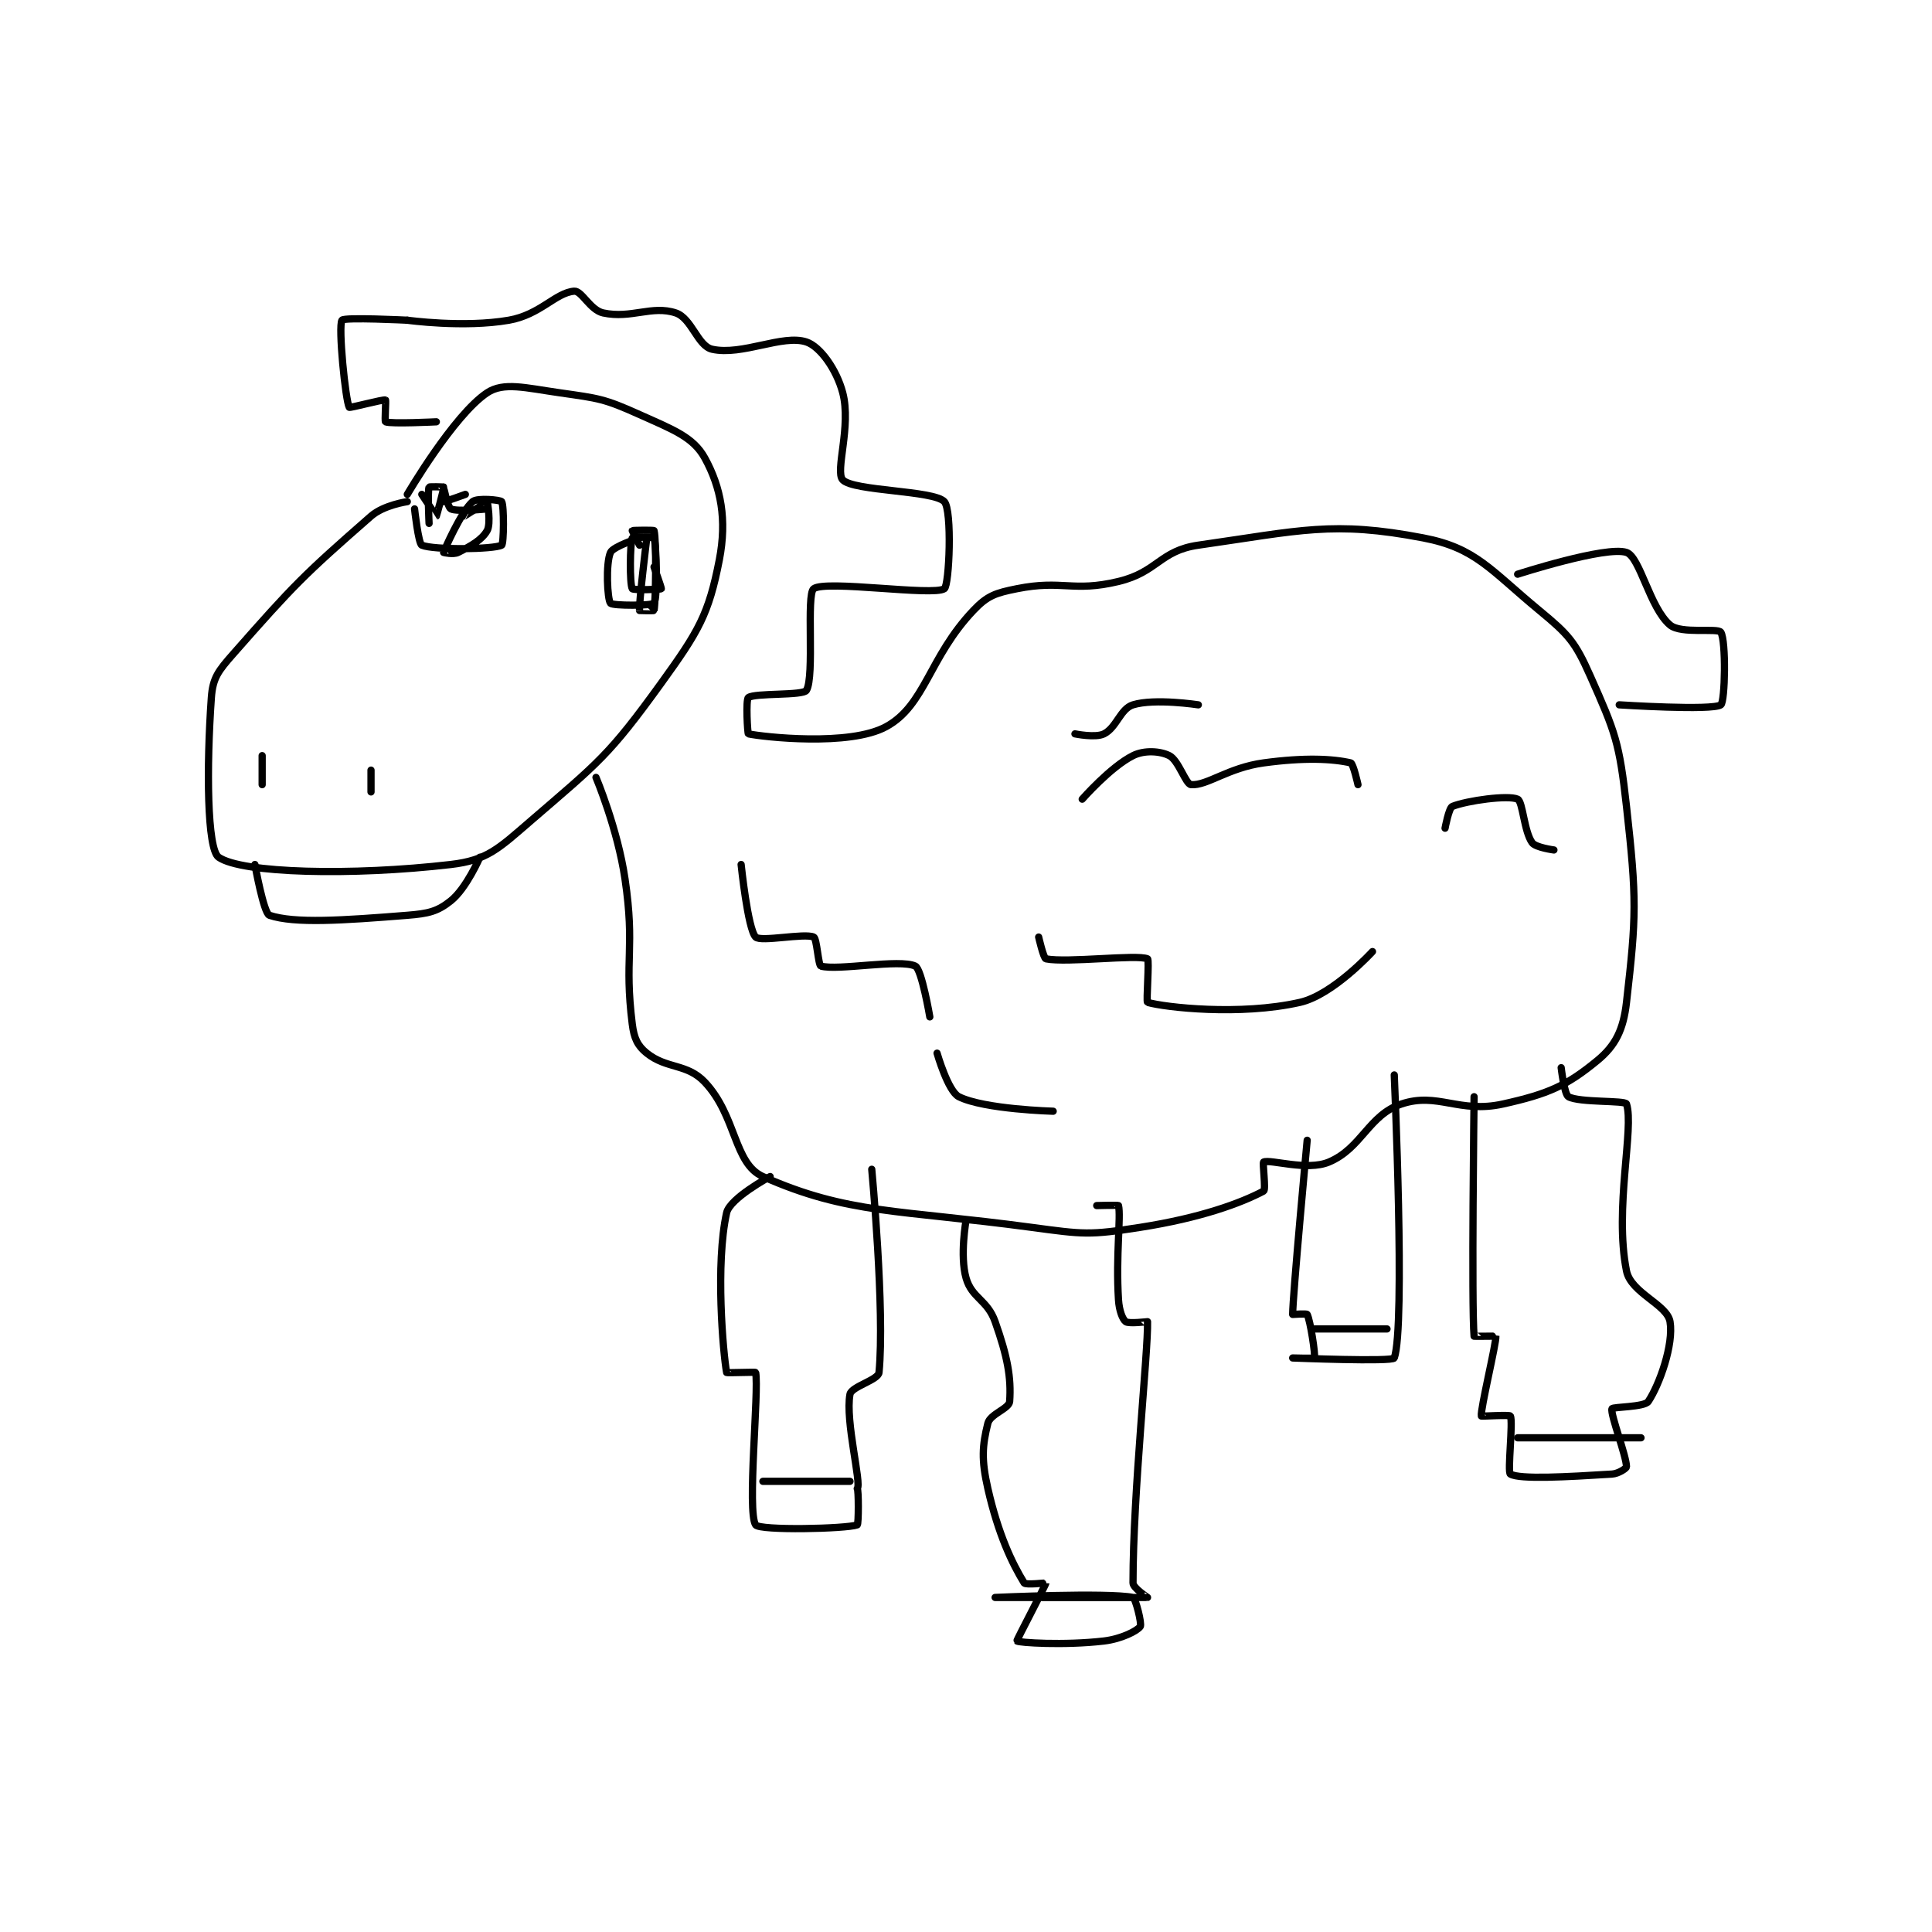 <?xml version="1.0" encoding="utf-8"?>
<!DOCTYPE svg PUBLIC "-//W3C//DTD SVG 1.1//EN" "http://www.w3.org/Graphics/SVG/1.1/DTD/svg11.dtd">
<svg viewBox="0 0 800 800" preserveAspectRatio="xMinYMin meet" xmlns="http://www.w3.org/2000/svg" version="1.1">
<g fill="none" stroke="black" stroke-linecap="round" stroke-linejoin="round" stroke-width="0.998">
<g transform="translate(87.52,120.571) scale(3.005) translate(-183,-108)">
<path id="0" d="M210 137 C210 137 206.76 137.46 205 139 C195.711 147.128 194.409 148.445 186 158 C183.966 160.311 183.194 161.288 183 164 C182.316 173.569 182.407 184.89 184 186 C187.188 188.222 202.359 188.586 216 187 C221.005 186.418 222.584 184.807 227 181 C236.388 172.907 237.783 171.993 245 162 C250.137 154.887 251.543 152.529 253 145 C254.07 139.474 253.214 135.026 251 131 C249.394 128.081 246.618 127.078 242 125 C237.125 122.806 236.404 122.772 231 122 C226.271 121.324 223.265 120.49 221 122 C216.394 125.07 210 136 210 136 "/>
<path id="1" d="M242 142 C242 142 238.367 143.174 238 144 C237.32 145.53 237.568 150.496 238 151 C238.318 151.371 243.769 151.346 244 151 C244.519 150.221 244.338 143.012 244 142 C243.963 141.887 241.058 141.864 241 142 C240.683 142.739 240.623 148.34 241 149 C241.123 149.215 244.883 149.117 245 149 C245.058 148.942 244 146 244 146 "/>
<path id="2" d="M190 172 L190 176 "/>
<path id="3" d="M205 174 L205 177 "/>
<path id="4" d="M210 112 C210 112 201.291 111.563 201 112 C200.45 112.825 201.482 123.051 202 124 C202.071 124.131 206.68 122.872 207 123 C207.084 123.033 206.864 125.942 207 126 C207.739 126.317 214 126 214 126 "/>
<path id="5" d="M210 112 C210 112 217.779 113.082 224 112 C228.309 111.251 230.441 108.197 233 108 C234.036 107.92 235.202 110.615 237 111 C240.872 111.83 243.721 109.907 247 111 C249.186 111.729 250.016 115.559 252 116 C256.148 116.922 261.72 113.907 265 115 C266.899 115.633 269.158 118.802 270 122 C271.214 126.615 268.905 132.827 270 134 C271.466 135.57 282.534 135.43 284 137 C285.095 138.173 284.692 148.538 284 149 C282.442 150.038 267.673 147.767 266 149 C264.948 149.775 266.149 161.086 265 163 C264.544 163.761 257.884 163.337 257 164 C256.621 164.284 256.887 168.976 257 169 C259.019 169.425 270.94 170.775 276 168 C281.377 165.051 281.87 158.47 288 152 C289.945 149.947 291.063 149.587 294 149 C300.318 147.736 301.682 149.516 308 148 C313.413 146.701 313.692 143.758 319 143 C333.111 140.984 337.553 139.617 350 142 C357.238 143.386 359.223 146.402 366 152 C370.032 155.331 370.918 156.316 373 161 C376.476 168.821 377.019 170.167 378 179 C379.428 191.853 379.366 194.044 378 206 C377.572 209.745 376.501 211.94 374 214 C369.762 217.49 367.215 218.619 361 220 C354.929 221.349 351.995 218.335 347 220 C342.481 221.506 341.502 226.105 337 228 C333.969 229.276 328.939 227.583 328 228 C327.814 228.083 328.34 231.82 328 232 C324.846 233.669 319.33 235.698 311 237 C303.973 238.098 303.239 237.974 296 237 C277.69 234.535 270.723 235.21 259 230 C254.973 228.21 255.382 221.655 251 217 C248.539 214.386 245.766 215.213 243 213 C241.716 211.973 241.24 210.919 241 209 C239.864 199.911 241.413 198.606 240 189 C238.977 182.044 236 175 236 175 "/>
<path id="6" d="M363 147 C363 147 375.187 143.062 378 144 C379.875 144.625 381.199 151.63 384 154 C385.52 155.286 390.598 154.368 391 155 C391.738 156.159 391.591 164.578 391 165 C389.841 165.828 377 165 377 165 "/>
<path id="7" d="M287 236 C287 236 286.113 240.897 287 244 C287.792 246.771 289.93 246.97 291 250 C292.689 254.786 293.238 257.675 293 261 C292.93 261.984 290.321 262.714 290 264 C289.229 267.086 289.091 269.002 290 273 C291.427 279.281 293.343 283.308 295 286 C295.19 286.309 298.002 285.986 298 286 C297.96 286.32 293.924 293.924 294 294 C294.229 294.229 300.498 294.647 306 294 C308.401 293.718 310.603 292.595 311 292 C311.248 291.628 310.334 288.067 310 288 C306.474 287.295 291 288 291 288 C291 288 311.777 288.023 312 288 C312.019 287.998 310 286.695 310 286 C310 273.498 312.111 254.005 312 250 C312 249.991 309.416 250.312 309 250 C308.55 249.662 308.091 248.448 308 247 C307.616 240.853 308.356 235.543 308 234 C307.981 233.918 305 234 305 234 "/>
<path id="8" d="M260 230 C260 230 254.451 232.97 254 235 C252.433 242.05 253.516 254.338 254 257 C254.016 257.088 257.983 256.908 258 257 C258.483 259.533 256.788 276.183 258 278 C258.538 278.808 270.448 278.554 272 278 C272.198 277.929 272.198 273.071 272 273 C272.639 272.361 270.315 263.654 271 260 C271.2 258.93 274.9 258.035 275 257 C275.825 248.471 274 229 274 229 "/>
<path id="9" d="M259 272 L271 272 "/>
<path id="10" d="M357 219 C357 219 356.628 247.909 357 252 C357.003 252.034 359.998 251.977 360 252 C360.082 252.904 357.842 262.132 358 263 C358.011 263.059 361.9 262.8 362 263 C362.4 263.8 361.569 270.754 362 271 C363.319 271.754 369.744 271.391 376 271 C376.922 270.942 378 270.185 378 270 C378 268.519 375.75 262.748 376 262 C376.091 261.728 380.476 261.785 381 261 C382.571 258.644 384.519 253.113 384 250 C383.605 247.628 378.61 246.05 378 243 C376.289 234.444 379.09 223.269 378 220 C377.826 219.479 371.514 219.841 370 219 C369.43 218.683 369 215 369 215 "/>
<path id="11" d="M363 266 L380 266 "/>
<path id="12" d="M334 225 C334 225 332 246.478 332 249 C332 249 333.932 248.864 334 249 C334.441 249.881 335.148 254.555 335 255 C334.974 255.079 332 255 332 255 C332 255 345.8 255.556 346 255 C347.55 250.681 346 216 346 216 "/>
<path id="13" d="M335 251 L345 251 "/>
<path id="14" d="M303 178 C303 178 306.905 173.548 310 172 C311.548 171.226 313.72 171.36 315 172 C316.28 172.64 317.257 175.943 318 176 C320.195 176.169 323.104 173.668 328 173 C333.645 172.23 337.533 172.431 340 173 C340.348 173.08 341 176 341 176 "/>
<path id="15" d="M297 197 C297 197 297.667 199.933 298 200 C300.915 200.583 310.522 199.366 312 200 C312.272 200.116 311.802 205.943 312 206 C314.427 206.693 324.734 207.867 333 206 C337.558 204.971 343 199 343 199 "/>
<path id="16" d="M353 182 C353 182 353.523 179.191 354 179 C356.04 178.184 361.705 177.411 363 178 C363.716 178.326 363.876 182.426 365 184 C365.476 184.666 368 185 368 185 "/>
<path id="17" d="M256 187 C256 187 256.927 195.927 258 197 C258.715 197.715 264.711 196.427 266 197 C266.448 197.199 266.618 200.891 267 201 C269.32 201.663 277.832 199.988 280 201 C280.878 201.41 282 208 282 208 "/>
<path id="18" d="M283 213 C283 213 284.506 218.253 286 219 C289.486 220.743 299 221 299 221 "/>
<path id="19" d="M302 169 C302 169 304.834 169.583 306 169 C307.748 168.126 308.259 165.536 310 165 C312.995 164.078 319 165 319 165 "/>
<path id="20" d="M212 136 C212 136 213.988 139.004 214 139 C214.028 138.991 215.063 135.253 215 135 C214.992 134.966 213.035 134.914 213 135 C212.785 135.539 213 140 213 140 "/>
<path id="21" d="M211 138 C211 138 211.53 142.804 212 143 C213.676 143.698 221.94 143.578 223 143 C223.315 142.828 223.346 137.519 223 137 C222.846 136.769 219.634 136.445 219 137 C217.395 138.404 215.068 143.761 215 144 C214.995 144.017 216.352 144.324 217 144 C218.782 143.109 220.271 142.275 221 141 C221.551 140.035 221.046 137.03 221 137 C220.971 136.981 218.006 139 218 139 C217.998 139 219 137 219 137 "/>
<path id="22" d="M221 138 C221 138 216.866 138.433 216 138 C215.567 137.783 215.001 135.001 215 135 C215 135 214.965 136.988 215 137 C215.14 137.047 218 136 218 136 "/>
<path id="23" d="M243 142 C243 142 241.901 151.006 242 152 C242.002 152.02 243.992 152.044 244 152 C244.242 150.669 244.349 142.28 244 141 C243.974 140.905 241.057 140.943 241 141 C240.981 141.019 242 143 242 143 "/>
<path id="24" d="M189 187 C189 187 190.208 193.736 191 194 C194.473 195.158 201.039 194.717 210 194 C212.905 193.768 214.145 193.484 216 192 C218.148 190.282 220 186 220 186 "/>
</g>
</g>
</svg>
